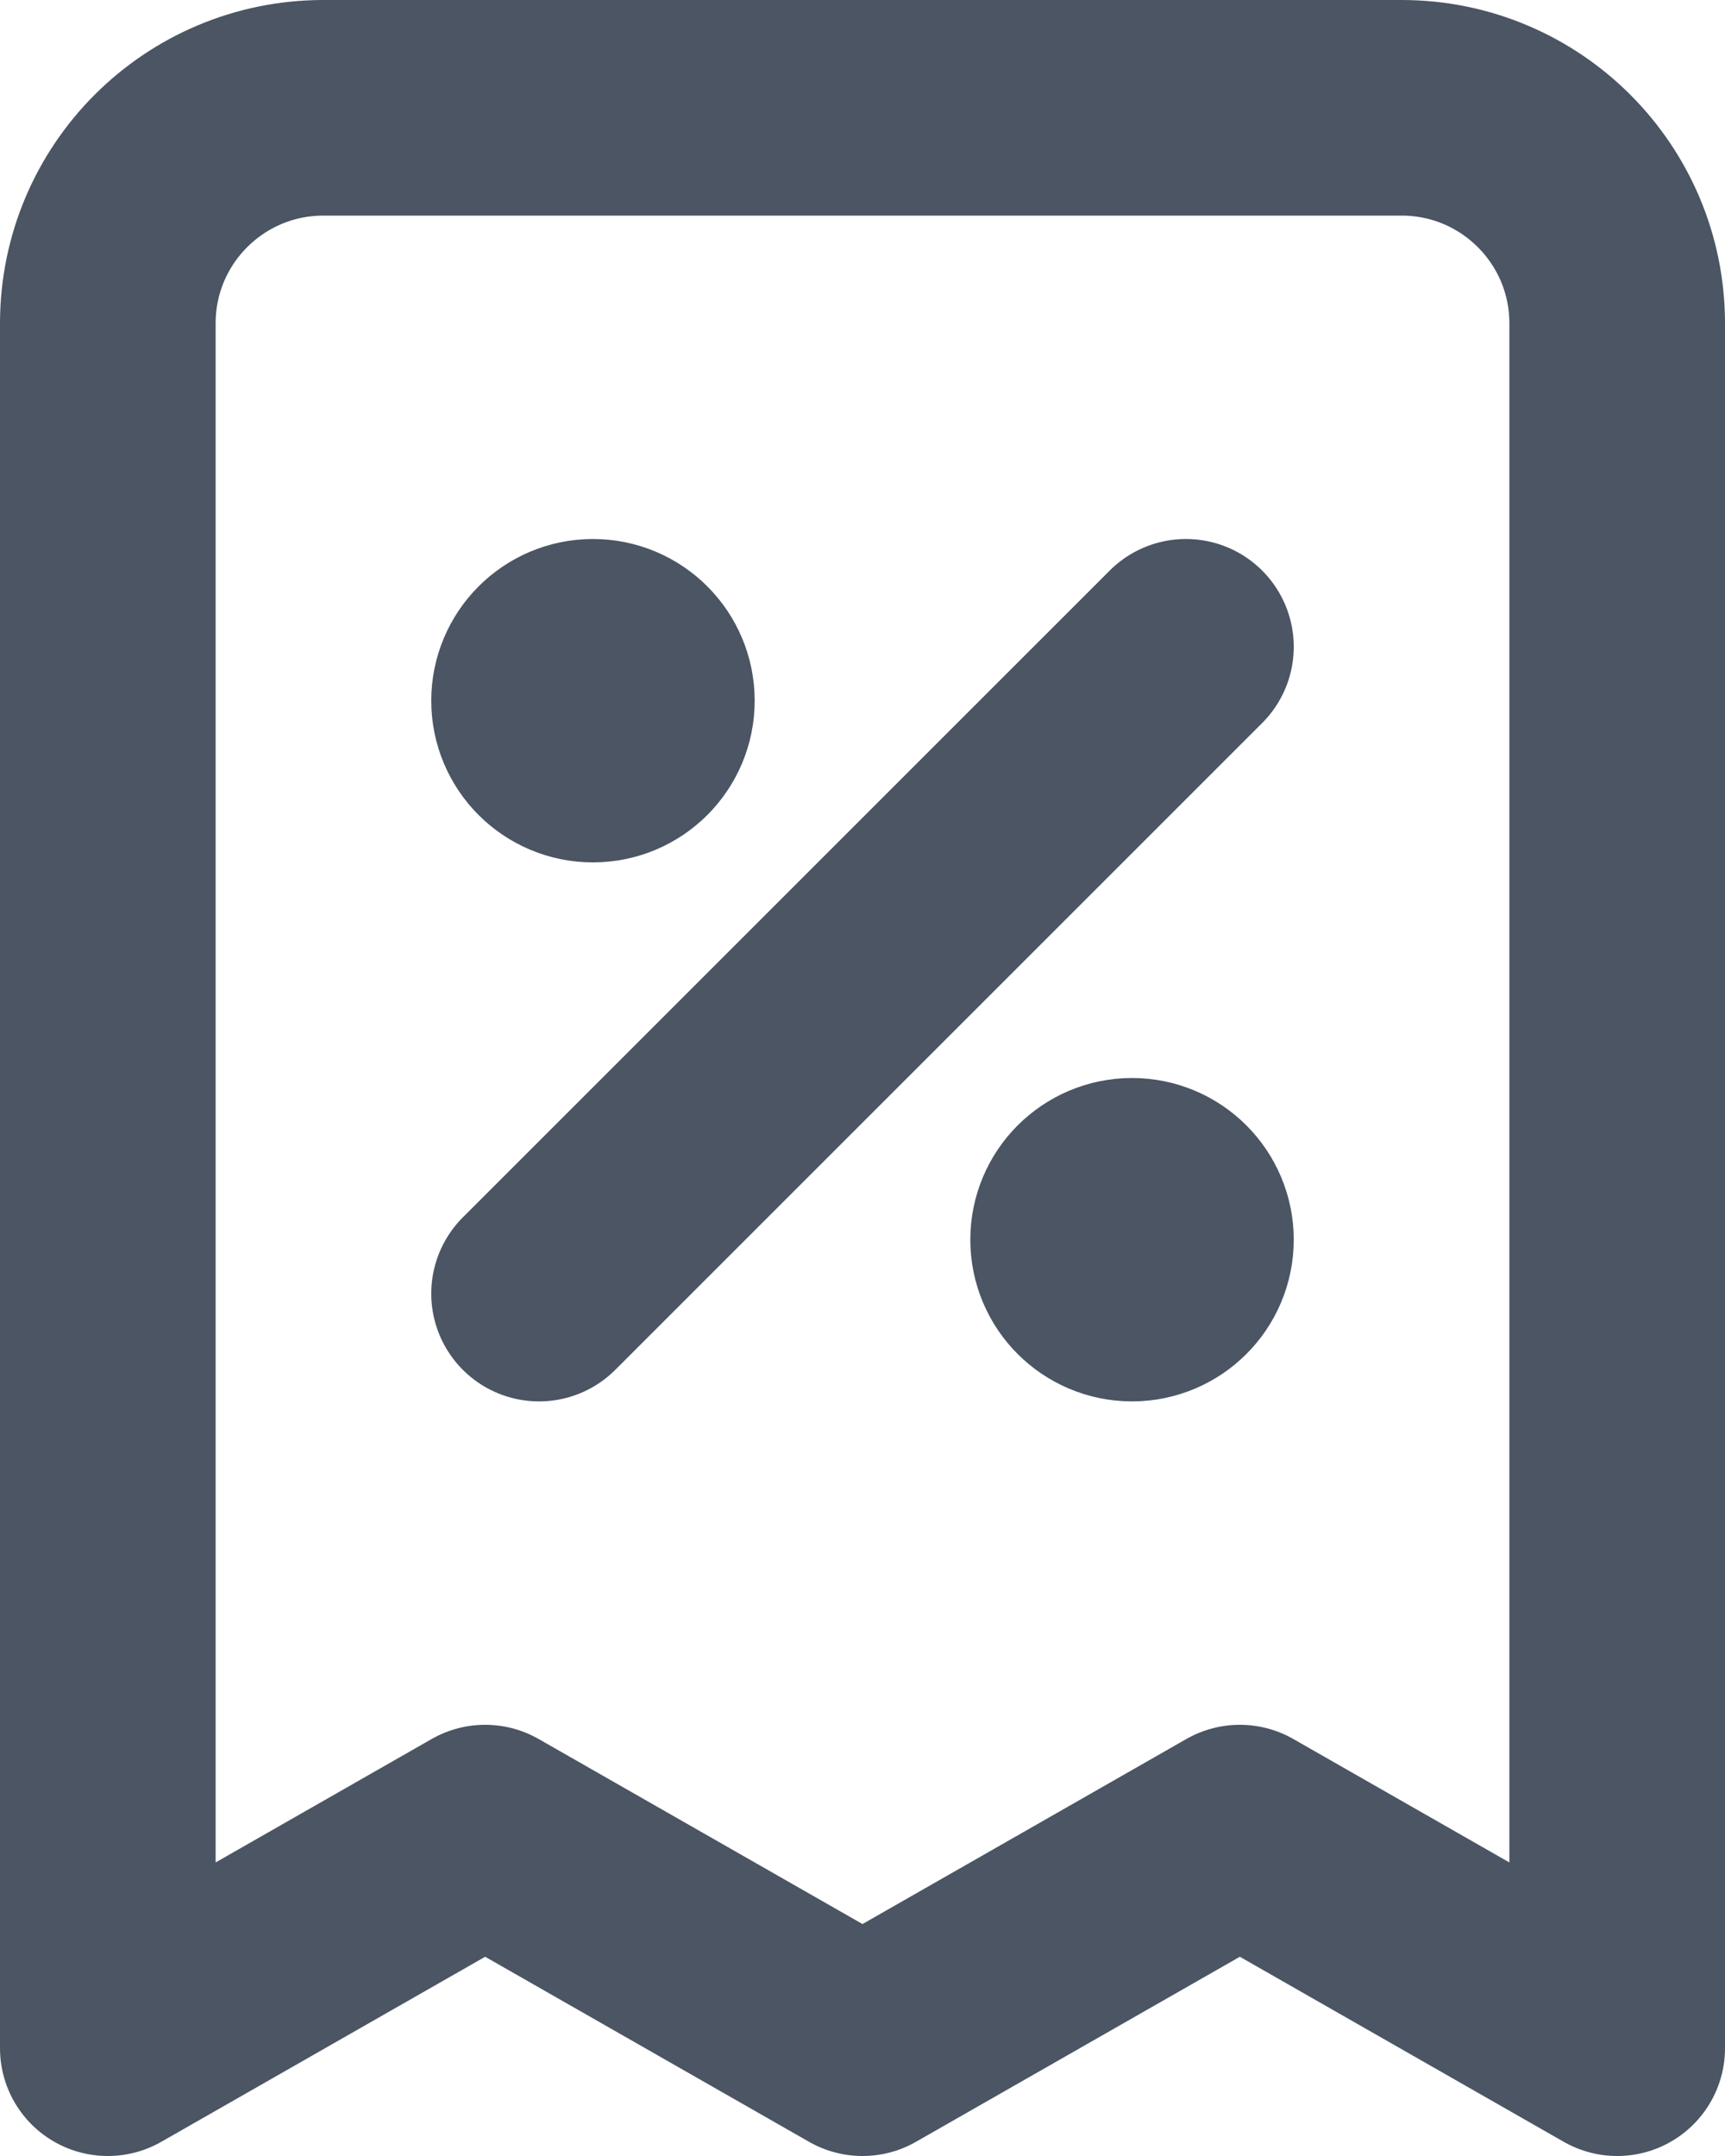 <svg width="16" height="20" viewBox="0 0 16 20" fill="none" xmlns="http://www.w3.org/2000/svg">
<path d="M5 12L11 6M5.5 6.5H5.51M10.5 11.5H10.51M15 19V3C15 1.895 14.105 1 13 1H3C1.895 1 1 1.895 1 3V19L4.5 17L8 19L11.5 17L15 19ZM6 6.5C6 6.776 5.776 7 5.5 7C5.224 7 5 6.776 5 6.5C5 6.224 5.224 6 5.5 6C5.776 6 6 6.224 6 6.5ZM11 11.5C11 11.776 10.776 12 10.5 12C10.224 12 10 11.776 10 11.5C10 11.224 10.224 11 10.5 11C10.776 11 11 11.224 11 11.5Z" stroke="#4B5563" stroke-width="2" stroke-linecap="round" stroke-linejoin="round"/>
</svg>
